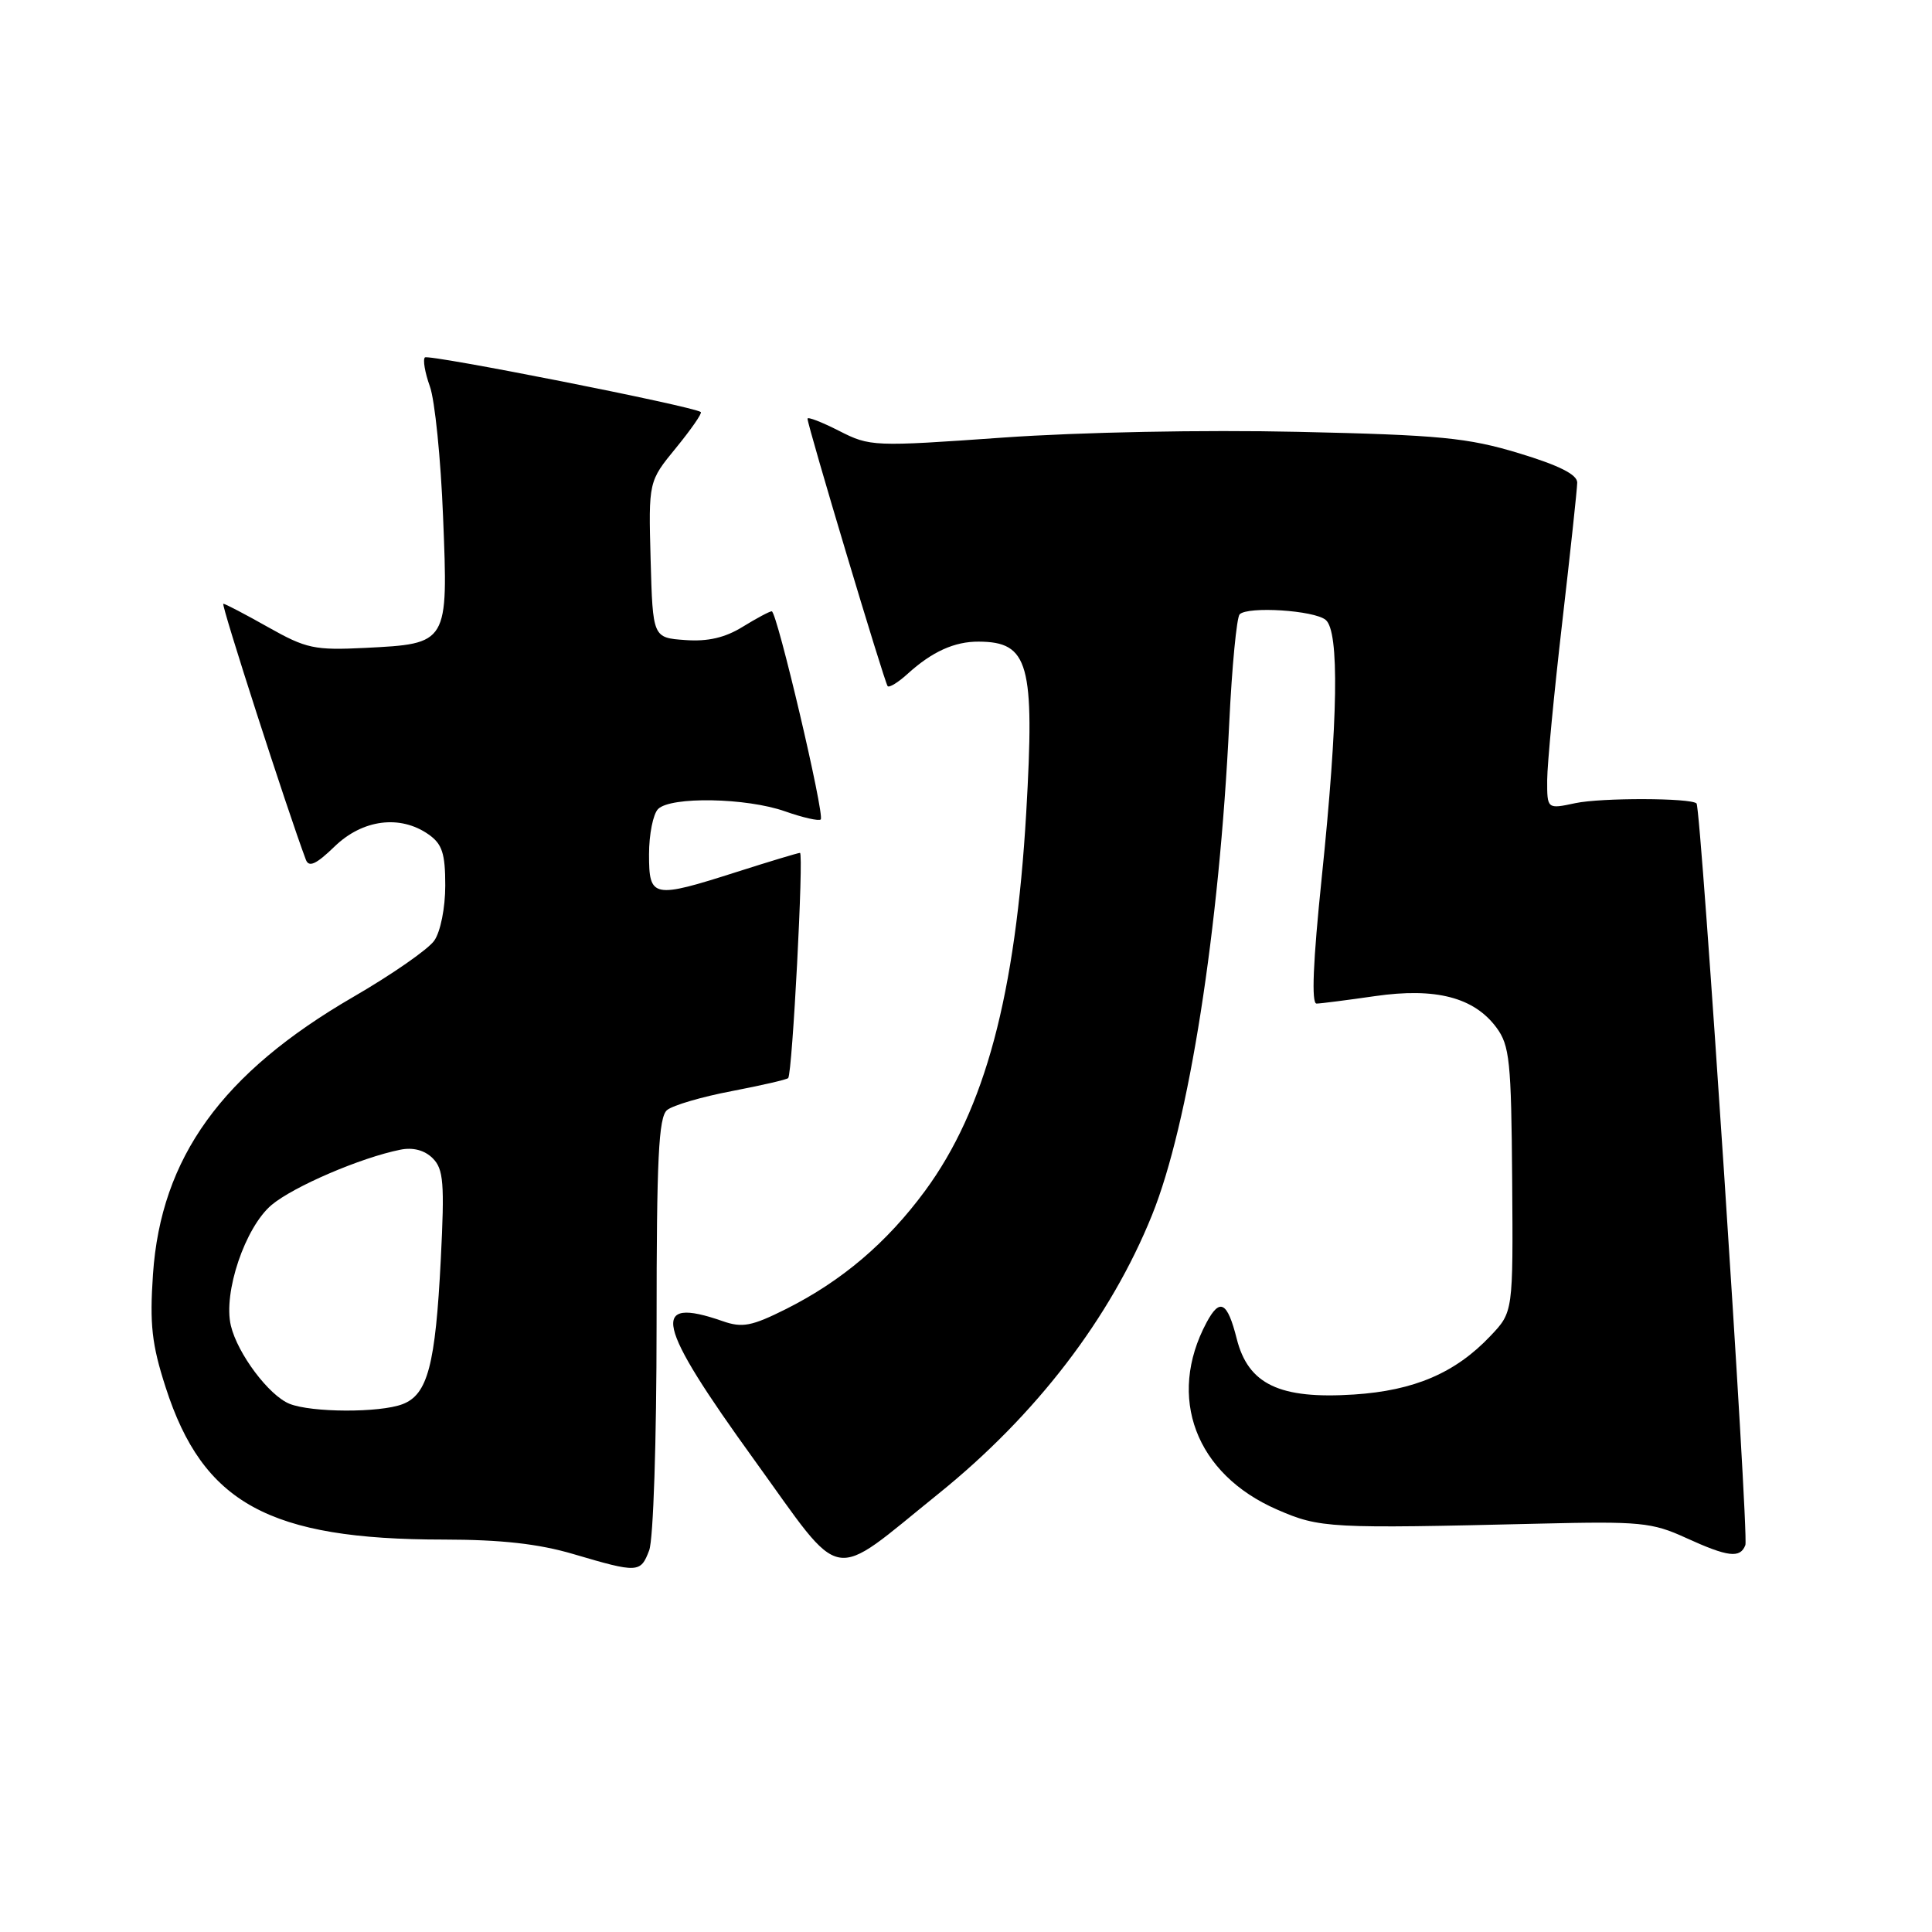 <?xml version="1.0" encoding="UTF-8" standalone="no"?>
<!DOCTYPE svg PUBLIC "-//W3C//DTD SVG 1.1//EN" "http://www.w3.org/Graphics/SVG/1.1/DTD/svg11.dtd" >
<svg xmlns="http://www.w3.org/2000/svg" xmlns:xlink="http://www.w3.org/1999/xlink" version="1.1" viewBox="0 0 256 256">
 <g >
 <path fill="currentColor"
d=" M 86.02 205.43 C 86.57 204.00 87.00 190.88 87.00 175.56 C 87.00 153.49 87.27 148.02 88.39 147.09 C 89.15 146.46 93.00 145.33 96.95 144.58 C 100.90 143.82 104.27 143.05 104.44 142.85 C 104.99 142.23 106.52 113.00 106.00 113.01 C 105.72 113.02 102.00 114.14 97.71 115.51 C 86.47 119.10 86.00 119.01 86.00 113.20 C 86.00 110.56 86.54 107.86 87.20 107.20 C 88.88 105.52 98.91 105.70 104.03 107.51 C 106.39 108.34 108.51 108.82 108.75 108.58 C 109.31 108.02 102.95 81.00 102.26 81.00 C 101.97 81.00 100.24 81.93 98.40 83.06 C 96.07 84.50 93.79 85.03 90.79 84.81 C 86.50 84.50 86.50 84.50 86.21 74.15 C 85.93 63.79 85.93 63.79 89.58 59.34 C 91.58 56.89 93.06 54.76 92.86 54.60 C 91.94 53.85 56.77 46.90 56.30 47.36 C 56.01 47.66 56.31 49.38 56.96 51.20 C 57.62 53.01 58.41 60.81 58.71 68.51 C 59.39 85.34 59.42 85.29 48.38 85.85 C 41.67 86.18 40.58 85.95 35.54 83.11 C 32.51 81.40 29.83 80.00 29.59 80.00 C 29.24 80.00 38.07 107.37 40.53 113.92 C 40.93 114.97 41.89 114.53 44.33 112.17 C 48.04 108.57 53.02 107.93 56.78 110.56 C 58.59 111.83 59.00 113.07 59.00 117.33 C 59.00 120.29 58.37 123.46 57.54 124.64 C 56.74 125.79 51.90 129.15 46.79 132.11 C 29.40 142.20 21.33 153.38 20.27 168.85 C 19.82 175.48 20.11 178.14 21.95 183.83 C 26.89 199.19 35.66 204.00 58.80 204.00 C 66.42 204.01 71.37 204.56 76.00 205.93 C 84.54 208.45 84.88 208.43 86.02 205.43 Z  M 124.35 197.93 C 137.28 187.51 147.15 174.64 152.65 161.00 C 157.52 148.97 161.57 123.12 162.88 95.81 C 163.24 88.29 163.87 81.80 164.26 81.40 C 165.36 80.31 174.14 80.87 175.66 82.14 C 177.49 83.65 177.31 95.32 175.14 116.25 C 173.98 127.46 173.75 132.99 174.45 132.98 C 175.03 132.97 178.52 132.52 182.20 131.99 C 190.22 130.83 195.31 132.15 198.28 136.15 C 200.04 138.53 200.25 140.59 200.37 156.32 C 200.50 173.85 200.50 173.85 197.50 177.01 C 192.86 181.92 187.40 184.26 179.41 184.78 C 169.56 185.42 165.39 183.44 163.87 177.38 C 162.63 172.48 161.64 171.94 159.88 175.23 C 154.58 185.13 158.42 195.33 169.23 200.03 C 174.90 202.50 176.12 202.56 204.00 201.89 C 217.30 201.57 218.90 201.72 223.38 203.77 C 228.96 206.32 230.59 206.52 231.27 204.73 C 231.76 203.47 225.40 107.07 224.80 106.46 C 224.05 105.72 212.19 105.69 208.75 106.42 C 205.00 107.22 205.00 107.22 205.01 103.36 C 205.02 101.24 205.92 91.85 207.00 82.50 C 208.08 73.15 208.98 64.80 208.99 63.95 C 209.00 62.88 206.59 61.67 201.25 60.05 C 194.46 58.00 190.83 57.64 172.00 57.22 C 159.51 56.94 143.14 57.26 132.93 57.98 C 115.72 59.20 115.28 59.18 111.18 57.09 C 108.88 55.92 107.00 55.19 107.00 55.48 C 107.00 56.39 117.21 90.48 117.62 90.92 C 117.83 91.15 119.02 90.42 120.25 89.30 C 123.49 86.35 126.47 85.00 129.68 85.02 C 136.32 85.05 137.12 87.93 135.98 107.68 C 134.57 131.84 130.52 147.00 122.57 157.80 C 117.50 164.68 111.56 169.73 104.16 173.45 C 99.60 175.73 98.36 175.97 95.76 175.06 C 86.04 171.68 86.88 175.36 99.94 193.44 C 112.00 210.14 109.73 209.72 124.35 197.93 Z  M 38.36 186.01 C 35.63 184.91 31.47 179.36 30.59 175.65 C 29.55 171.28 32.48 162.62 35.99 159.66 C 38.90 157.22 47.83 153.38 53.06 152.34 C 54.73 152.00 56.27 152.41 57.34 153.48 C 58.77 154.91 58.92 156.75 58.41 166.82 C 57.70 180.89 56.67 184.79 53.34 186.06 C 50.30 187.22 41.27 187.18 38.36 186.01 Z "/>
</g>
</svg>